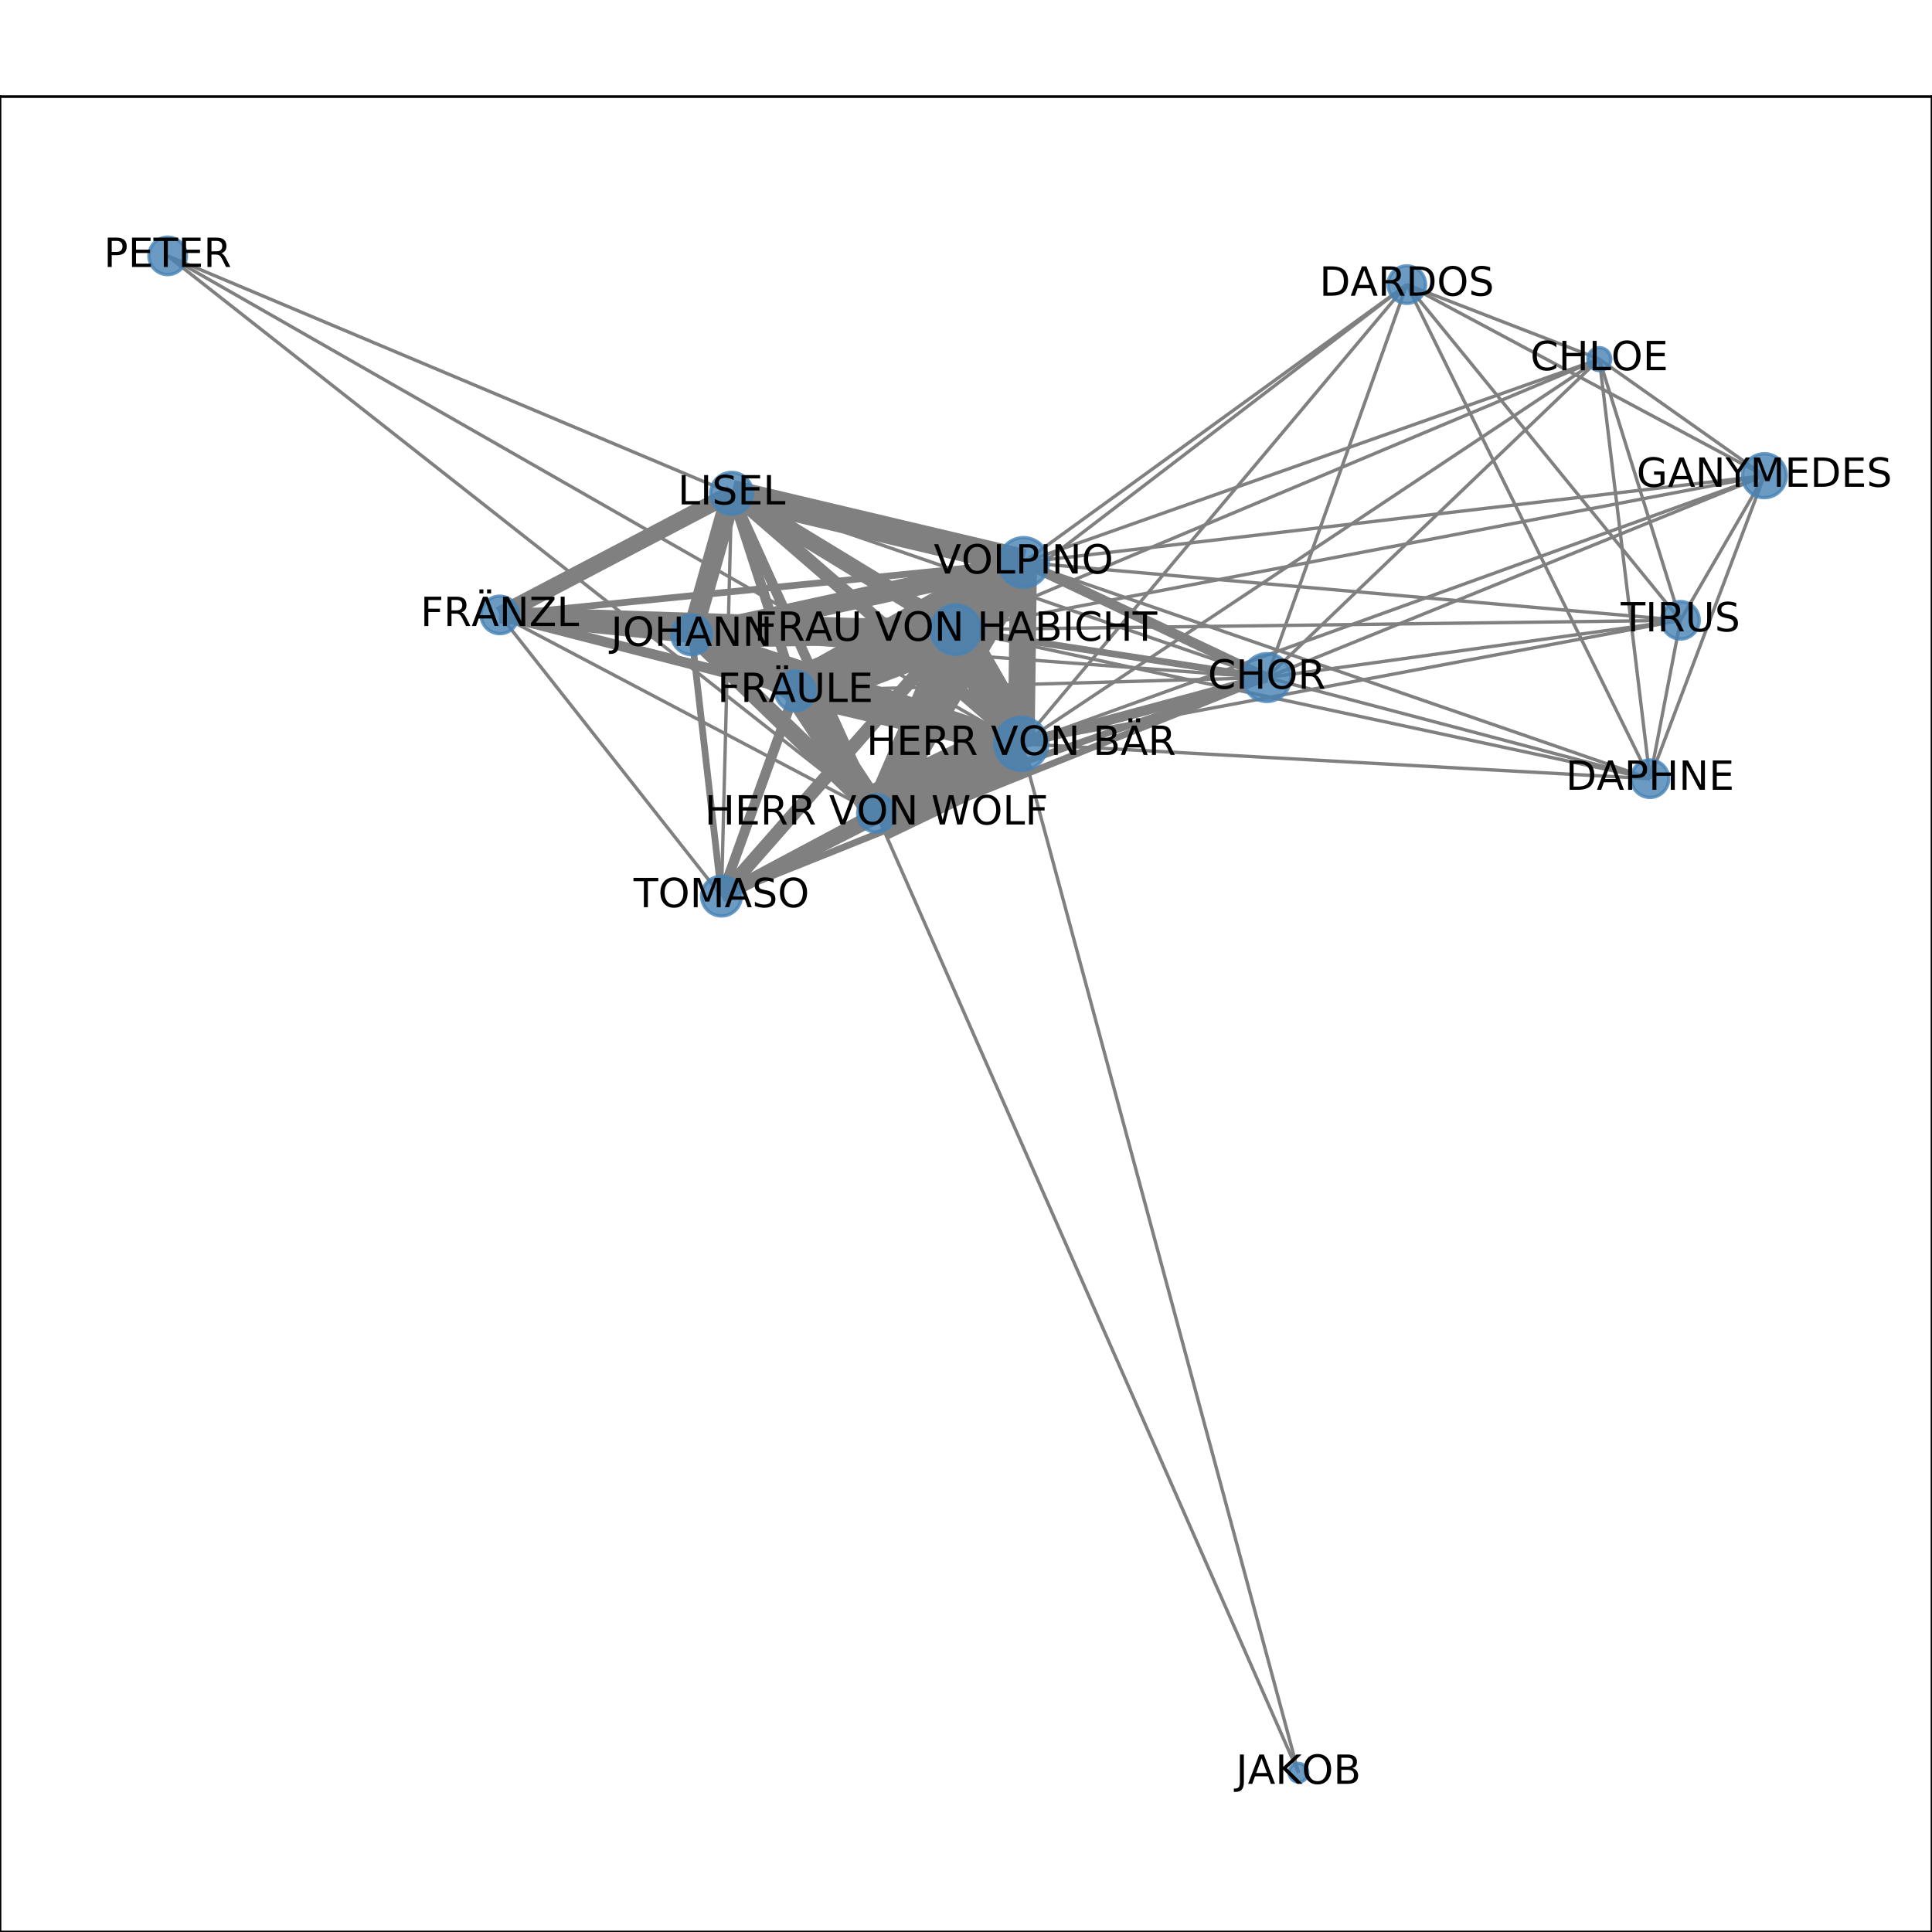 <?xml version="1.0" encoding="utf-8" standalone="no"?>
<!DOCTYPE svg PUBLIC "-//W3C//DTD SVG 1.1//EN"
  "http://www.w3.org/Graphics/SVG/1.1/DTD/svg11.dtd">
<!-- Created with matplotlib (http://matplotlib.org/) -->
<svg height="576pt" version="1.1" viewBox="0 0 576 576" width="576pt" xmlns="http://www.w3.org/2000/svg" xmlns:xlink="http://www.w3.org/1999/xlink">
 <defs>
  <style type="text/css">
*{stroke-linecap:butt;stroke-linejoin:round;}
  </style>
 </defs>
 <g id="figure_1">
  <g id="patch_1">
   <path d="M 0 576 
L 576 576 
L 576 0 
L 0 0 
z
" style="fill:#ffffff;"/>
  </g>
  <g id="axes_1">
   <g id="patch_2">
    <path d="M 0 576 
L 576 576 
L 576 28.8 
L 0 28.8 
z
" style="fill:#ffffff;"/>
   </g>
   <g id="LineCollection_1">
    <path clip-path="url(#pcca21dca26)" d="M 377.684 202.014 
L 491.922 232.157 
" style="fill:none;stroke:#808080;"/>
    <path clip-path="url(#pcca21dca26)" d="M 377.684 202.014 
L 419.419 84.853 
" style="fill:none;stroke:#808080;"/>
    <path clip-path="url(#pcca21dca26)" d="M 377.684 202.014 
L 206.211 189.253 
" style="fill:none;stroke:#808080;"/>
    <path clip-path="url(#pcca21dca26)" d="M 377.684 202.014 
L 215.095 267.159 
" style="fill:none;stroke:#808080;stroke-width:2;"/>
    <path clip-path="url(#pcca21dca26)" d="M 377.684 202.014 
L 218.12 147.077 
" style="fill:none;stroke:#808080;"/>
    <path clip-path="url(#pcca21dca26)" d="M 377.684 202.014 
L 284.91 187.725 
" style="fill:none;stroke:#808080;stroke-width:2;"/>
    <path clip-path="url(#pcca21dca26)" d="M 377.684 202.014 
L 305.158 167.678 
" style="fill:none;stroke:#808080;stroke-width:3;"/>
    <path clip-path="url(#pcca21dca26)" d="M 377.684 202.014 
L 304.455 221.763 
" style="fill:none;stroke:#808080;stroke-width:3;"/>
    <path clip-path="url(#pcca21dca26)" d="M 377.684 202.014 
L 526.017 141.821 
" style="fill:none;stroke:#808080;"/>
    <path clip-path="url(#pcca21dca26)" d="M 377.684 202.014 
L 237.112 205.972 
" style="fill:none;stroke:#808080;"/>
    <path clip-path="url(#pcca21dca26)" d="M 377.684 202.014 
L 476.812 107.064 
" style="fill:none;stroke:#808080;"/>
    <path clip-path="url(#pcca21dca26)" d="M 377.684 202.014 
L 501.015 184.928 
" style="fill:none;stroke:#808080;"/>
    <path clip-path="url(#pcca21dca26)" d="M 377.684 202.014 
L 261.294 242.501 
" style="fill:none;stroke:#808080;stroke-width:2;"/>
    <path clip-path="url(#pcca21dca26)" d="M 491.922 232.157 
L 304.455 221.763 
" style="fill:none;stroke:#808080;"/>
    <path clip-path="url(#pcca21dca26)" d="M 491.922 232.157 
L 526.017 141.821 
" style="fill:none;stroke:#808080;"/>
    <path clip-path="url(#pcca21dca26)" d="M 491.922 232.157 
L 419.419 84.853 
" style="fill:none;stroke:#808080;"/>
    <path clip-path="url(#pcca21dca26)" d="M 491.922 232.157 
L 476.812 107.064 
" style="fill:none;stroke:#808080;"/>
    <path clip-path="url(#pcca21dca26)" d="M 491.922 232.157 
L 501.015 184.928 
" style="fill:none;stroke:#808080;"/>
    <path clip-path="url(#pcca21dca26)" d="M 491.922 232.157 
L 284.91 187.725 
" style="fill:none;stroke:#808080;"/>
    <path clip-path="url(#pcca21dca26)" d="M 491.922 232.157 
L 305.158 167.678 
" style="fill:none;stroke:#808080;"/>
    <path clip-path="url(#pcca21dca26)" d="M 419.419 84.853 
L 304.455 221.763 
" style="fill:none;stroke:#808080;"/>
    <path clip-path="url(#pcca21dca26)" d="M 419.419 84.853 
L 476.812 107.064 
" style="fill:none;stroke:#808080;"/>
    <path clip-path="url(#pcca21dca26)" d="M 419.419 84.853 
L 501.015 184.928 
" style="fill:none;stroke:#808080;"/>
    <path clip-path="url(#pcca21dca26)" d="M 419.419 84.853 
L 284.91 187.725 
" style="fill:none;stroke:#808080;"/>
    <path clip-path="url(#pcca21dca26)" d="M 419.419 84.853 
L 526.017 141.821 
" style="fill:none;stroke:#808080;"/>
    <path clip-path="url(#pcca21dca26)" d="M 419.419 84.853 
L 305.158 167.678 
" style="fill:none;stroke:#808080;"/>
    <path clip-path="url(#pcca21dca26)" d="M 206.211 189.253 
L 304.455 221.763 
" style="fill:none;stroke:#808080;stroke-width:6;"/>
    <path clip-path="url(#pcca21dca26)" d="M 206.211 189.253 
L 261.294 242.501 
" style="fill:none;stroke:#808080;stroke-width:5;"/>
    <path clip-path="url(#pcca21dca26)" d="M 206.211 189.253 
L 237.112 205.972 
" style="fill:none;stroke:#808080;stroke-width:7;"/>
    <path clip-path="url(#pcca21dca26)" d="M 206.211 189.253 
L 215.095 267.159 
" style="fill:none;stroke:#808080;stroke-width:2;"/>
    <path clip-path="url(#pcca21dca26)" d="M 206.211 189.253 
L 218.12 147.077 
" style="fill:none;stroke:#808080;stroke-width:6;"/>
    <path clip-path="url(#pcca21dca26)" d="M 206.211 189.253 
L 284.91 187.725 
" style="fill:none;stroke:#808080;stroke-width:8;"/>
    <path clip-path="url(#pcca21dca26)" d="M 206.211 189.253 
L 149.009 183.332 
" style="fill:none;stroke:#808080;stroke-width:5;"/>
    <path clip-path="url(#pcca21dca26)" d="M 206.211 189.253 
L 305.158 167.678 
" style="fill:none;stroke:#808080;stroke-width:6;"/>
    <path clip-path="url(#pcca21dca26)" d="M 387.124 528.516 
L 304.455 221.763 
" style="fill:none;stroke:#808080;"/>
    <path clip-path="url(#pcca21dca26)" d="M 387.124 528.516 
L 261.294 242.501 
" style="fill:none;stroke:#808080;"/>
    <path clip-path="url(#pcca21dca26)" d="M 215.095 267.159 
L 304.455 221.763 
" style="fill:none;stroke:#808080;stroke-width:4;"/>
    <path clip-path="url(#pcca21dca26)" d="M 215.095 267.159 
L 261.294 242.501 
" style="fill:none;stroke:#808080;stroke-width:4;"/>
    <path clip-path="url(#pcca21dca26)" d="M 215.095 267.159 
L 237.112 205.972 
" style="fill:none;stroke:#808080;stroke-width:3;"/>
    <path clip-path="url(#pcca21dca26)" d="M 215.095 267.159 
L 218.12 147.077 
" style="fill:none;stroke:#808080;"/>
    <path clip-path="url(#pcca21dca26)" d="M 215.095 267.159 
L 284.91 187.725 
" style="fill:none;stroke:#808080;stroke-width:4;"/>
    <path clip-path="url(#pcca21dca26)" d="M 215.095 267.159 
L 149.009 183.332 
" style="fill:none;stroke:#808080;"/>
    <path clip-path="url(#pcca21dca26)" d="M 215.095 267.159 
L 305.158 167.678 
" style="fill:none;stroke:#808080;"/>
    <path clip-path="url(#pcca21dca26)" d="M 218.12 147.077 
L 304.455 221.763 
" style="fill:none;stroke:#808080;stroke-width:4;"/>
    <path clip-path="url(#pcca21dca26)" d="M 218.12 147.077 
L 261.294 242.501 
" style="fill:none;stroke:#808080;stroke-width:3;"/>
    <path clip-path="url(#pcca21dca26)" d="M 218.12 147.077 
L 237.112 205.972 
" style="fill:none;stroke:#808080;stroke-width:3;"/>
    <path clip-path="url(#pcca21dca26)" d="M 218.12 147.077 
L 49.983 76.284 
" style="fill:none;stroke:#808080;"/>
    <path clip-path="url(#pcca21dca26)" d="M 218.12 147.077 
L 149.009 183.332 
" style="fill:none;stroke:#808080;stroke-width:5;"/>
    <path clip-path="url(#pcca21dca26)" d="M 218.12 147.077 
L 284.91 187.725 
" style="fill:none;stroke:#808080;stroke-width:5;"/>
    <path clip-path="url(#pcca21dca26)" d="M 218.12 147.077 
L 305.158 167.678 
" style="fill:none;stroke:#808080;stroke-width:8;"/>
    <path clip-path="url(#pcca21dca26)" d="M 49.983 76.284 
L 304.455 221.763 
" style="fill:none;stroke:#808080;"/>
    <path clip-path="url(#pcca21dca26)" d="M 49.983 76.284 
L 261.294 242.501 
" style="fill:none;stroke:#808080;"/>
    <path clip-path="url(#pcca21dca26)" d="M 284.91 187.725 
L 305.158 167.678 
" style="fill:none;stroke:#808080;stroke-width:11;"/>
    <path clip-path="url(#pcca21dca26)" d="M 284.91 187.725 
L 304.455 221.763 
" style="fill:none;stroke:#808080;stroke-width:11;"/>
    <path clip-path="url(#pcca21dca26)" d="M 284.91 187.725 
L 526.017 141.821 
" style="fill:none;stroke:#808080;"/>
    <path clip-path="url(#pcca21dca26)" d="M 284.91 187.725 
L 237.112 205.972 
" style="fill:none;stroke:#808080;stroke-width:14;"/>
    <path clip-path="url(#pcca21dca26)" d="M 284.91 187.725 
L 476.812 107.064 
" style="fill:none;stroke:#808080;"/>
    <path clip-path="url(#pcca21dca26)" d="M 284.91 187.725 
L 501.015 184.928 
" style="fill:none;stroke:#808080;"/>
    <path clip-path="url(#pcca21dca26)" d="M 284.91 187.725 
L 149.009 183.332 
" style="fill:none;stroke:#808080;stroke-width:5;"/>
    <path clip-path="url(#pcca21dca26)" d="M 284.91 187.725 
L 261.294 242.501 
" style="fill:none;stroke:#808080;stroke-width:8;"/>
    <path clip-path="url(#pcca21dca26)" d="M 526.017 141.821 
L 304.455 221.763 
" style="fill:none;stroke:#808080;"/>
    <path clip-path="url(#pcca21dca26)" d="M 526.017 141.821 
L 476.812 107.064 
" style="fill:none;stroke:#808080;"/>
    <path clip-path="url(#pcca21dca26)" d="M 526.017 141.821 
L 501.015 184.928 
" style="fill:none;stroke:#808080;"/>
    <path clip-path="url(#pcca21dca26)" d="M 526.017 141.821 
L 305.158 167.678 
" style="fill:none;stroke:#808080;"/>
    <path clip-path="url(#pcca21dca26)" d="M 304.455 221.763 
L 476.812 107.064 
" style="fill:none;stroke:#808080;"/>
    <path clip-path="url(#pcca21dca26)" d="M 304.455 221.763 
L 261.294 242.501 
" style="fill:none;stroke:#808080;stroke-width:17;"/>
    <path clip-path="url(#pcca21dca26)" d="M 304.455 221.763 
L 305.158 167.678 
" style="fill:none;stroke:#808080;stroke-width:8;"/>
    <path clip-path="url(#pcca21dca26)" d="M 304.455 221.763 
L 237.112 205.972 
" style="fill:none;stroke:#808080;stroke-width:8;"/>
    <path clip-path="url(#pcca21dca26)" d="M 304.455 221.763 
L 501.015 184.928 
" style="fill:none;stroke:#808080;"/>
    <path clip-path="url(#pcca21dca26)" d="M 304.455 221.763 
L 149.009 183.332 
" style="fill:none;stroke:#808080;stroke-width:2;"/>
    <path clip-path="url(#pcca21dca26)" d="M 261.294 242.501 
L 305.158 167.678 
" style="fill:none;stroke:#808080;stroke-width:9;"/>
    <path clip-path="url(#pcca21dca26)" d="M 261.294 242.501 
L 237.112 205.972 
" style="fill:none;stroke:#808080;stroke-width:8;"/>
    <path clip-path="url(#pcca21dca26)" d="M 261.294 242.501 
L 149.009 183.332 
" style="fill:none;stroke:#808080;"/>
    <path clip-path="url(#pcca21dca26)" d="M 237.112 205.972 
L 149.009 183.332 
" style="fill:none;stroke:#808080;stroke-width:3;"/>
    <path clip-path="url(#pcca21dca26)" d="M 237.112 205.972 
L 305.158 167.678 
" style="fill:none;stroke:#808080;stroke-width:11;"/>
    <path clip-path="url(#pcca21dca26)" d="M 476.812 107.064 
L 501.015 184.928 
" style="fill:none;stroke:#808080;"/>
    <path clip-path="url(#pcca21dca26)" d="M 476.812 107.064 
L 305.158 167.678 
" style="fill:none;stroke:#808080;"/>
    <path clip-path="url(#pcca21dca26)" d="M 501.015 184.928 
L 305.158 167.678 
" style="fill:none;stroke:#808080;"/>
    <path clip-path="url(#pcca21dca26)" d="M 305.158 167.678 
L 149.009 183.332 
" style="fill:none;stroke:#808080;stroke-width:2;"/>
   </g>
   <g id="matplotlib.axis_1">
    <g id="xtick_1">
     <g id="line2d_1">
      <defs>
       <path d="M 0 0 
L 0 3.5 
" id="m53dbaec8a8" style="stroke:#000000;stroke-width:0.8;"/>
      </defs>
      <g>
       <use style="stroke:#000000;stroke-width:0.8;" x="49.983" xlink:href="#m53dbaec8a8" y="576"/>
      </g>
     </g>
     <g id="text_1">
      <!-- 0.0 -->
      <defs>
       <path d="M 31.781 66.406 
Q 24.172 66.406 20.328 58.906 
Q 16.5 51.422 16.5 36.375 
Q 16.5 21.391 20.328 13.891 
Q 24.172 6.391 31.781 6.391 
Q 39.453 6.391 43.281 13.891 
Q 47.125 21.391 47.125 36.375 
Q 47.125 51.422 43.281 58.906 
Q 39.453 66.406 31.781 66.406 
z
M 31.781 74.219 
Q 44.047 74.219 50.516 64.516 
Q 56.984 54.828 56.984 36.375 
Q 56.984 17.969 50.516 8.266 
Q 44.047 -1.422 31.781 -1.422 
Q 19.531 -1.422 13.062 8.266 
Q 6.594 17.969 6.594 36.375 
Q 6.594 54.828 13.062 64.516 
Q 19.531 74.219 31.781 74.219 
z
" id="DejaVuSans-30"/>
       <path d="M 10.688 12.406 
L 21 12.406 
L 21 0 
L 10.688 0 
z
" id="DejaVuSans-2e"/>
      </defs>
      <g transform="translate(42.032 590.598)scale(0.1 -0.1)">
       <use xlink:href="#DejaVuSans-30"/>
       <use x="63.623" xlink:href="#DejaVuSans-2e"/>
       <use x="95.41" xlink:href="#DejaVuSans-30"/>
      </g>
     </g>
    </g>
    <g id="xtick_2">
     <g id="line2d_2">
      <g>
       <use style="stroke:#000000;stroke-width:0.8;" x="173.786" xlink:href="#m53dbaec8a8" y="576"/>
      </g>
     </g>
     <g id="text_2">
      <!-- 0.2 -->
      <defs>
       <path d="M 19.188 8.297 
L 53.609 8.297 
L 53.609 0 
L 7.328 0 
L 7.328 8.297 
Q 12.938 14.109 22.625 23.891 
Q 32.328 33.688 34.812 36.531 
Q 39.547 41.844 41.422 45.531 
Q 43.312 49.219 43.312 52.781 
Q 43.312 58.594 39.234 62.25 
Q 35.156 65.922 28.609 65.922 
Q 23.969 65.922 18.812 64.312 
Q 13.672 62.703 7.812 59.422 
L 7.812 69.391 
Q 13.766 71.781 18.938 73 
Q 24.125 74.219 28.422 74.219 
Q 39.75 74.219 46.484 68.547 
Q 53.219 62.891 53.219 53.422 
Q 53.219 48.922 51.531 44.891 
Q 49.859 40.875 45.406 35.406 
Q 44.188 33.984 37.641 27.219 
Q 31.109 20.453 19.188 8.297 
z
" id="DejaVuSans-32"/>
      </defs>
      <g transform="translate(165.834 590.598)scale(0.1 -0.1)">
       <use xlink:href="#DejaVuSans-30"/>
       <use x="63.623" xlink:href="#DejaVuSans-2e"/>
       <use x="95.41" xlink:href="#DejaVuSans-32"/>
      </g>
     </g>
    </g>
    <g id="xtick_3">
     <g id="line2d_3">
      <g>
       <use style="stroke:#000000;stroke-width:0.8;" x="297.588" xlink:href="#m53dbaec8a8" y="576"/>
      </g>
     </g>
     <g id="text_3">
      <!-- 0.4 -->
      <defs>
       <path d="M 37.797 64.312 
L 12.891 25.391 
L 37.797 25.391 
z
M 35.203 72.906 
L 47.609 72.906 
L 47.609 25.391 
L 58.016 25.391 
L 58.016 17.188 
L 47.609 17.188 
L 47.609 0 
L 37.797 0 
L 37.797 17.188 
L 4.891 17.188 
L 4.891 26.703 
z
" id="DejaVuSans-34"/>
      </defs>
      <g transform="translate(289.636 590.598)scale(0.1 -0.1)">
       <use xlink:href="#DejaVuSans-30"/>
       <use x="63.623" xlink:href="#DejaVuSans-2e"/>
       <use x="95.41" xlink:href="#DejaVuSans-34"/>
      </g>
     </g>
    </g>
    <g id="xtick_4">
     <g id="line2d_4">
      <g>
       <use style="stroke:#000000;stroke-width:0.8;" x="421.39" xlink:href="#m53dbaec8a8" y="576"/>
      </g>
     </g>
     <g id="text_4">
      <!-- 0.6 -->
      <defs>
       <path d="M 33.016 40.375 
Q 26.375 40.375 22.484 35.828 
Q 18.609 31.297 18.609 23.391 
Q 18.609 15.531 22.484 10.953 
Q 26.375 6.391 33.016 6.391 
Q 39.656 6.391 43.531 10.953 
Q 47.406 15.531 47.406 23.391 
Q 47.406 31.297 43.531 35.828 
Q 39.656 40.375 33.016 40.375 
z
M 52.594 71.297 
L 52.594 62.312 
Q 48.875 64.062 45.094 64.984 
Q 41.312 65.922 37.594 65.922 
Q 27.828 65.922 22.672 59.328 
Q 17.531 52.734 16.797 39.406 
Q 19.672 43.656 24.016 45.922 
Q 28.375 48.188 33.594 48.188 
Q 44.578 48.188 50.953 41.516 
Q 57.328 34.859 57.328 23.391 
Q 57.328 12.156 50.688 5.359 
Q 44.047 -1.422 33.016 -1.422 
Q 20.359 -1.422 13.672 8.266 
Q 6.984 17.969 6.984 36.375 
Q 6.984 53.656 15.188 63.938 
Q 23.391 74.219 37.203 74.219 
Q 40.922 74.219 44.703 73.484 
Q 48.484 72.75 52.594 71.297 
z
" id="DejaVuSans-36"/>
      </defs>
      <g transform="translate(413.438 590.598)scale(0.1 -0.1)">
       <use xlink:href="#DejaVuSans-30"/>
       <use x="63.623" xlink:href="#DejaVuSans-2e"/>
       <use x="95.41" xlink:href="#DejaVuSans-36"/>
      </g>
     </g>
    </g>
    <g id="xtick_5">
     <g id="line2d_5">
      <g>
       <use style="stroke:#000000;stroke-width:0.8;" x="545.192" xlink:href="#m53dbaec8a8" y="576"/>
      </g>
     </g>
     <g id="text_5">
      <!-- 0.8 -->
      <defs>
       <path d="M 31.781 34.625 
Q 24.75 34.625 20.719 30.859 
Q 16.703 27.094 16.703 20.516 
Q 16.703 13.922 20.719 10.156 
Q 24.75 6.391 31.781 6.391 
Q 38.812 6.391 42.859 10.172 
Q 46.922 13.969 46.922 20.516 
Q 46.922 27.094 42.891 30.859 
Q 38.875 34.625 31.781 34.625 
z
M 21.922 38.812 
Q 15.578 40.375 12.031 44.719 
Q 8.5 49.078 8.5 55.328 
Q 8.5 64.062 14.719 69.141 
Q 20.953 74.219 31.781 74.219 
Q 42.672 74.219 48.875 69.141 
Q 55.078 64.062 55.078 55.328 
Q 55.078 49.078 51.531 44.719 
Q 48 40.375 41.703 38.812 
Q 48.828 37.156 52.797 32.312 
Q 56.781 27.484 56.781 20.516 
Q 56.781 9.906 50.312 4.234 
Q 43.844 -1.422 31.781 -1.422 
Q 19.734 -1.422 13.25 4.234 
Q 6.781 9.906 6.781 20.516 
Q 6.781 27.484 10.781 32.312 
Q 14.797 37.156 21.922 38.812 
z
M 18.312 54.391 
Q 18.312 48.734 21.844 45.562 
Q 25.391 42.391 31.781 42.391 
Q 38.141 42.391 41.719 45.562 
Q 45.312 48.734 45.312 54.391 
Q 45.312 60.062 41.719 63.234 
Q 38.141 66.406 31.781 66.406 
Q 25.391 66.406 21.844 63.234 
Q 18.312 60.062 18.312 54.391 
z
" id="DejaVuSans-38"/>
      </defs>
      <g transform="translate(537.24 590.598)scale(0.1 -0.1)">
       <use xlink:href="#DejaVuSans-30"/>
       <use x="63.623" xlink:href="#DejaVuSans-2e"/>
       <use x="95.41" xlink:href="#DejaVuSans-38"/>
      </g>
     </g>
    </g>
   </g>
   <g id="matplotlib.axis_2">
    <g id="ytick_1">
     <g id="line2d_6">
      <defs>
       <path d="M 0 0 
L -3.5 0 
" id="mba10bb8ef4" style="stroke:#000000;stroke-width:0.8;"/>
      </defs>
      <g>
       <use style="stroke:#000000;stroke-width:0.8;" x="0" xlink:href="#mba10bb8ef4" y="528.516"/>
      </g>
     </g>
     <g id="text_6">
      <!-- 0.0 -->
      <g transform="translate(-22.903 532.315)scale(0.1 -0.1)">
       <use xlink:href="#DejaVuSans-30"/>
       <use x="63.623" xlink:href="#DejaVuSans-2e"/>
       <use x="95.41" xlink:href="#DejaVuSans-30"/>
      </g>
     </g>
    </g>
    <g id="ytick_2">
     <g id="line2d_7">
      <g>
       <use style="stroke:#000000;stroke-width:0.8;" x="0" xlink:href="#mba10bb8ef4" y="438.069"/>
      </g>
     </g>
     <g id="text_7">
      <!-- 0.2 -->
      <g transform="translate(-22.903 441.869)scale(0.1 -0.1)">
       <use xlink:href="#DejaVuSans-30"/>
       <use x="63.623" xlink:href="#DejaVuSans-2e"/>
       <use x="95.41" xlink:href="#DejaVuSans-32"/>
      </g>
     </g>
    </g>
    <g id="ytick_3">
     <g id="line2d_8">
      <g>
       <use style="stroke:#000000;stroke-width:0.8;" x="0" xlink:href="#mba10bb8ef4" y="347.623"/>
      </g>
     </g>
     <g id="text_8">
      <!-- 0.4 -->
      <g transform="translate(-22.903 351.422)scale(0.1 -0.1)">
       <use xlink:href="#DejaVuSans-30"/>
       <use x="63.623" xlink:href="#DejaVuSans-2e"/>
       <use x="95.41" xlink:href="#DejaVuSans-34"/>
      </g>
     </g>
    </g>
    <g id="ytick_4">
     <g id="line2d_9">
      <g>
       <use style="stroke:#000000;stroke-width:0.8;" x="0" xlink:href="#mba10bb8ef4" y="257.177"/>
      </g>
     </g>
     <g id="text_9">
      <!-- 0.6 -->
      <g transform="translate(-22.903 260.976)scale(0.1 -0.1)">
       <use xlink:href="#DejaVuSans-30"/>
       <use x="63.623" xlink:href="#DejaVuSans-2e"/>
       <use x="95.41" xlink:href="#DejaVuSans-36"/>
      </g>
     </g>
    </g>
    <g id="ytick_5">
     <g id="line2d_10">
      <g>
       <use style="stroke:#000000;stroke-width:0.8;" x="0" xlink:href="#mba10bb8ef4" y="166.731"/>
      </g>
     </g>
     <g id="text_10">
      <!-- 0.8 -->
      <g transform="translate(-22.903 170.53)scale(0.1 -0.1)">
       <use xlink:href="#DejaVuSans-30"/>
       <use x="63.623" xlink:href="#DejaVuSans-2e"/>
       <use x="95.41" xlink:href="#DejaVuSans-38"/>
      </g>
     </g>
    </g>
    <g id="ytick_6">
     <g id="line2d_11">
      <g>
       <use style="stroke:#000000;stroke-width:0.8;" x="0" xlink:href="#mba10bb8ef4" y="76.284"/>
      </g>
     </g>
     <g id="text_11">
      <!-- 1.0 -->
      <defs>
       <path d="M 12.406 8.297 
L 28.516 8.297 
L 28.516 63.922 
L 10.984 60.406 
L 10.984 69.391 
L 28.422 72.906 
L 38.281 72.906 
L 38.281 8.297 
L 54.391 8.297 
L 54.391 0 
L 12.406 0 
z
" id="DejaVuSans-31"/>
      </defs>
      <g transform="translate(-22.903 80.084)scale(0.1 -0.1)">
       <use xlink:href="#DejaVuSans-31"/>
       <use x="63.623" xlink:href="#DejaVuSans-2e"/>
       <use x="95.41" xlink:href="#DejaVuSans-30"/>
      </g>
     </g>
    </g>
   </g>
   <g id="PathCollection_1">
    <path clip-path="url(#pcca21dca26)" d="M 377.684 209.14 
C 379.574 209.14 381.386 208.389 382.723 207.053 
C 384.059 205.717 384.81 203.904 384.81 202.014 
C 384.81 200.124 384.059 198.311 382.723 196.975 
C 381.386 195.639 379.574 194.888 377.684 194.888 
C 375.794 194.888 373.981 195.639 372.645 196.975 
C 371.309 198.311 370.558 200.124 370.558 202.014 
C 370.558 203.904 371.309 205.717 372.645 207.053 
C 373.981 208.389 375.794 209.14 377.684 209.14 
z
" style="fill:#4682b4;fill-opacity:0.8;stroke:#4682b4;stroke-opacity:0.8;"/>
    <path clip-path="url(#pcca21dca26)" d="M 491.922 237.747 
C 493.404 237.747 494.826 237.158 495.875 236.11 
C 496.923 235.062 497.512 233.64 497.512 232.157 
C 497.512 230.674 496.923 229.252 495.875 228.204 
C 494.826 227.156 493.404 226.567 491.922 226.567 
C 490.439 226.567 489.017 227.156 487.969 228.204 
C 486.921 229.252 486.332 230.674 486.332 232.157 
C 486.332 233.64 486.921 235.062 487.969 236.11 
C 489.017 237.158 490.439 237.747 491.922 237.747 
z
" style="fill:#4682b4;fill-opacity:0.8;stroke:#4682b4;stroke-opacity:0.8;"/>
    <path clip-path="url(#pcca21dca26)" d="M 419.419 90.443 
C 420.901 90.443 422.323 89.854 423.372 88.806 
C 424.42 87.758 425.009 86.336 425.009 84.853 
C 425.009 83.371 424.42 81.949 423.372 80.9 
C 422.323 79.852 420.901 79.263 419.419 79.263 
C 417.936 79.263 416.514 79.852 415.466 80.9 
C 414.418 81.949 413.829 83.371 413.829 84.853 
C 413.829 86.336 414.418 87.758 415.466 88.806 
C 416.514 89.854 417.936 90.443 419.419 90.443 
z
" style="fill:#4682b4;fill-opacity:0.8;stroke:#4682b4;stroke-opacity:0.8;"/>
    <path clip-path="url(#pcca21dca26)" d="M 206.211 195.182 
C 207.784 195.182 209.292 194.558 210.404 193.446 
C 211.516 192.334 212.141 190.826 212.141 189.253 
C 212.141 187.681 211.516 186.172 210.404 185.061 
C 209.292 183.949 207.784 183.324 206.211 183.324 
C 204.639 183.324 203.131 183.949 202.019 185.061 
C 200.907 186.172 200.282 187.681 200.282 189.253 
C 200.282 190.826 200.907 192.334 202.019 193.446 
C 203.131 194.558 204.639 195.182 206.211 195.182 
z
" style="fill:#4682b4;fill-opacity:0.8;stroke:#4682b4;stroke-opacity:0.8;"/>
    <path clip-path="url(#pcca21dca26)" d="M 387.124 531.311 
C 387.865 531.311 388.576 531.016 389.1 530.492 
C 389.624 529.968 389.919 529.257 389.919 528.516 
C 389.919 527.774 389.624 527.063 389.1 526.539 
C 388.576 526.015 387.865 525.721 387.124 525.721 
C 386.382 525.721 385.671 526.015 385.147 526.539 
C 384.623 527.063 384.329 527.774 384.329 528.516 
C 384.329 529.257 384.623 529.968 385.147 530.492 
C 385.671 531.016 386.382 531.311 387.124 531.311 
z
" style="fill:#4682b4;fill-opacity:0.8;stroke:#4682b4;stroke-opacity:0.8;"/>
    <path clip-path="url(#pcca21dca26)" d="M 215.095 273.089 
C 216.668 273.089 218.176 272.464 219.288 271.352 
C 220.4 270.24 221.025 268.732 221.025 267.159 
C 221.025 265.587 220.4 264.079 219.288 262.967 
C 218.176 261.855 216.668 261.23 215.095 261.23 
C 213.523 261.23 212.015 261.855 210.903 262.967 
C 209.791 264.079 209.166 265.587 209.166 267.159 
C 209.166 268.732 209.791 270.24 210.903 271.352 
C 212.015 272.464 213.523 273.089 215.095 273.089 
z
" style="fill:#4682b4;fill-opacity:0.8;stroke:#4682b4;stroke-opacity:0.8;"/>
    <path clip-path="url(#pcca21dca26)" d="M 218.12 153.327 
C 219.778 153.327 221.368 152.668 222.54 151.496 
C 223.712 150.324 224.37 148.734 224.37 147.077 
C 224.37 145.419 223.712 143.829 222.54 142.657 
C 221.368 141.485 219.778 140.827 218.12 140.827 
C 216.463 140.827 214.873 141.485 213.701 142.657 
C 212.529 143.829 211.87 145.419 211.87 147.077 
C 211.87 148.734 212.529 150.324 213.701 151.496 
C 214.873 152.668 216.463 153.327 218.12 153.327 
z
" style="fill:#4682b4;fill-opacity:0.8;stroke:#4682b4;stroke-opacity:0.8;"/>
    <path clip-path="url(#pcca21dca26)" d="M 49.983 81.874 
C 51.466 81.874 52.888 81.285 53.936 80.237 
C 54.985 79.189 55.574 77.767 55.574 76.284 
C 55.574 74.802 54.985 73.38 53.936 72.331 
C 52.888 71.283 51.466 70.694 49.983 70.694 
C 48.501 70.694 47.079 71.283 46.031 72.331 
C 44.982 73.38 44.393 74.802 44.393 76.284 
C 44.393 77.767 44.982 79.189 46.031 80.237 
C 47.079 81.285 48.501 81.874 49.983 81.874 
z
" style="fill:#4682b4;fill-opacity:0.8;stroke:#4682b4;stroke-opacity:0.8;"/>
    <path clip-path="url(#pcca21dca26)" d="M 284.91 195.12 
C 286.871 195.12 288.752 194.341 290.139 192.954 
C 291.526 191.567 292.305 189.686 292.305 187.725 
C 292.305 185.764 291.526 183.882 290.139 182.496 
C 288.752 181.109 286.871 180.33 284.91 180.33 
C 282.949 180.33 281.067 181.109 279.681 182.496 
C 278.294 183.882 277.515 185.764 277.515 187.725 
C 277.515 189.686 278.294 191.567 279.681 192.954 
C 281.067 194.341 282.949 195.12 284.91 195.12 
z
" style="fill:#4682b4;fill-opacity:0.8;stroke:#4682b4;stroke-opacity:0.8;"/>
    <path clip-path="url(#pcca21dca26)" d="M 526.017 148.376 
C 527.755 148.376 529.422 147.685 530.652 146.456 
C 531.881 145.227 532.572 143.559 532.572 141.821 
C 532.572 140.083 531.881 138.415 530.652 137.186 
C 529.422 135.957 527.755 135.266 526.017 135.266 
C 524.278 135.266 522.611 135.957 521.381 137.186 
C 520.152 138.415 519.461 140.083 519.461 141.821 
C 519.461 143.559 520.152 145.227 521.381 146.456 
C 522.611 147.685 524.278 148.376 526.017 148.376 
z
" style="fill:#4682b4;fill-opacity:0.8;stroke:#4682b4;stroke-opacity:0.8;"/>
    <path clip-path="url(#pcca21dca26)" d="M 304.455 229.669 
C 306.551 229.669 308.562 228.836 310.045 227.354 
C 311.527 225.871 312.36 223.86 312.36 221.763 
C 312.36 219.667 311.527 217.656 310.045 216.173 
C 308.562 214.691 306.551 213.858 304.455 213.858 
C 302.358 213.858 300.347 214.691 298.865 216.173 
C 297.382 217.656 296.549 219.667 296.549 221.763 
C 296.549 223.86 297.382 225.871 298.865 227.354 
C 300.347 228.836 302.358 229.669 304.455 229.669 
z
" style="fill:#4682b4;fill-opacity:0.8;stroke:#4682b4;stroke-opacity:0.8;"/>
    <path clip-path="url(#pcca21dca26)" d="M 261.294 248.091 
C 262.777 248.091 264.199 247.502 265.247 246.454 
C 266.296 245.405 266.885 243.983 266.885 242.501 
C 266.885 241.018 266.296 239.596 265.247 238.548 
C 264.199 237.5 262.777 236.911 261.294 236.911 
C 259.812 236.911 258.39 237.5 257.342 238.548 
C 256.293 239.596 255.704 241.018 255.704 242.501 
C 255.704 243.983 256.293 245.405 257.342 246.454 
C 258.39 247.502 259.812 248.091 261.294 248.091 
z
" style="fill:#4682b4;fill-opacity:0.8;stroke:#4682b4;stroke-opacity:0.8;"/>
    <path clip-path="url(#pcca21dca26)" d="M 237.112 211.902 
C 238.684 211.902 240.192 211.277 241.304 210.165 
C 242.416 209.053 243.041 207.545 243.041 205.972 
C 243.041 204.4 242.416 202.892 241.304 201.78 
C 240.192 200.668 238.684 200.043 237.112 200.043 
C 235.539 200.043 234.031 200.668 232.919 201.78 
C 231.807 202.892 231.182 204.4 231.182 205.972 
C 231.182 207.545 231.807 209.053 232.919 210.165 
C 234.031 211.277 235.539 211.902 237.112 211.902 
z
" style="fill:#4682b4;fill-opacity:0.8;stroke:#4682b4;stroke-opacity:0.8;"/>
    <path clip-path="url(#pcca21dca26)" d="M 476.812 110.487 
C 477.72 110.487 478.591 110.126 479.233 109.484 
C 479.875 108.842 480.236 107.971 480.236 107.064 
C 480.236 106.156 479.875 105.285 479.233 104.643 
C 478.591 104.001 477.72 103.64 476.812 103.64 
C 475.905 103.64 475.034 104.001 474.392 104.643 
C 473.75 105.285 473.389 106.156 473.389 107.064 
C 473.389 107.971 473.75 108.842 474.392 109.484 
C 475.034 110.126 475.905 110.487 476.812 110.487 
z
" style="fill:#4682b4;fill-opacity:0.8;stroke:#4682b4;stroke-opacity:0.8;"/>
    <path clip-path="url(#pcca21dca26)" d="M 501.015 190.519 
C 502.497 190.519 503.919 189.93 504.967 188.881 
C 506.016 187.833 506.605 186.411 506.605 184.928 
C 506.605 183.446 506.016 182.024 504.967 180.976 
C 503.919 179.927 502.497 179.338 501.015 179.338 
C 499.532 179.338 498.11 179.927 497.062 180.976 
C 496.013 182.024 495.424 183.446 495.424 184.928 
C 495.424 186.411 496.013 187.833 497.062 188.881 
C 498.11 189.93 499.532 190.519 501.015 190.519 
z
" style="fill:#4682b4;fill-opacity:0.8;stroke:#4682b4;stroke-opacity:0.8;"/>
    <path clip-path="url(#pcca21dca26)" d="M 305.158 175.073 
C 307.119 175.073 309 174.294 310.387 172.907 
C 311.774 171.52 312.553 169.639 312.553 167.678 
C 312.553 165.717 311.774 163.836 310.387 162.449 
C 309 161.062 307.119 160.283 305.158 160.283 
C 303.197 160.283 301.316 161.062 299.929 162.449 
C 298.542 163.836 297.763 165.717 297.763 167.678 
C 297.763 169.639 298.542 171.52 299.929 172.907 
C 301.316 174.294 303.197 175.073 305.158 175.073 
z
" style="fill:#4682b4;fill-opacity:0.8;stroke:#4682b4;stroke-opacity:0.8;"/>
    <path clip-path="url(#pcca21dca26)" d="M 149.009 188.922 
C 150.491 188.922 151.913 188.333 152.962 187.285 
C 154.01 186.237 154.599 184.815 154.599 183.332 
C 154.599 181.85 154.01 180.428 152.962 179.379 
C 151.913 178.331 150.491 177.742 149.009 177.742 
C 147.526 177.742 146.104 178.331 145.056 179.379 
C 144.008 180.428 143.419 181.85 143.419 183.332 
C 143.419 184.815 144.008 186.237 145.056 187.285 
C 146.104 188.333 147.526 188.922 149.009 188.922 
z
" style="fill:#4682b4;fill-opacity:0.8;stroke:#4682b4;stroke-opacity:0.8;"/>
   </g>
   <g id="patch_3">
    <path d="M 0 576 
L 0 28.8 
" style="fill:none;stroke:#000000;stroke-linecap:square;stroke-linejoin:miter;stroke-width:0.8;"/>
   </g>
   <g id="patch_4">
    <path d="M 576 576 
L 576 28.8 
" style="fill:none;stroke:#000000;stroke-linecap:square;stroke-linejoin:miter;stroke-width:0.8;"/>
   </g>
   <g id="patch_5">
    <path d="M 0 576 
L 576 576 
" style="fill:none;stroke:#000000;stroke-linecap:square;stroke-linejoin:miter;stroke-width:0.8;"/>
   </g>
   <g id="patch_6">
    <path d="M 0 28.8 
L 576 28.8 
" style="fill:none;stroke:#000000;stroke-linecap:square;stroke-linejoin:miter;stroke-width:0.8;"/>
   </g>
   <g id="text_12">
    <g clip-path="url(#pcca21dca26)">
     <!-- CHOR -->
     <defs>
      <path d="M 64.406 67.281 
L 64.406 56.891 
Q 59.422 61.531 53.781 63.812 
Q 48.141 66.109 41.797 66.109 
Q 29.297 66.109 22.656 58.469 
Q 16.016 50.828 16.016 36.375 
Q 16.016 21.969 22.656 14.328 
Q 29.297 6.688 41.797 6.688 
Q 48.141 6.688 53.781 8.984 
Q 59.422 11.281 64.406 15.922 
L 64.406 5.609 
Q 59.234 2.094 53.438 0.328 
Q 47.656 -1.422 41.219 -1.422 
Q 24.656 -1.422 15.125 8.703 
Q 5.609 18.844 5.609 36.375 
Q 5.609 53.953 15.125 64.078 
Q 24.656 74.219 41.219 74.219 
Q 47.75 74.219 53.531 72.484 
Q 59.328 70.75 64.406 67.281 
z
" id="DejaVuSans-43"/>
      <path d="M 9.812 72.906 
L 19.672 72.906 
L 19.672 43.016 
L 55.516 43.016 
L 55.516 72.906 
L 65.375 72.906 
L 65.375 0 
L 55.516 0 
L 55.516 34.719 
L 19.672 34.719 
L 19.672 0 
L 9.812 0 
z
" id="DejaVuSans-48"/>
      <path d="M 39.406 66.219 
Q 28.656 66.219 22.328 58.203 
Q 16.016 50.203 16.016 36.375 
Q 16.016 22.609 22.328 14.594 
Q 28.656 6.594 39.406 6.594 
Q 50.141 6.594 56.422 14.594 
Q 62.703 22.609 62.703 36.375 
Q 62.703 50.203 56.422 58.203 
Q 50.141 66.219 39.406 66.219 
z
M 39.406 74.219 
Q 54.734 74.219 63.906 63.938 
Q 73.094 53.656 73.094 36.375 
Q 73.094 19.141 63.906 8.859 
Q 54.734 -1.422 39.406 -1.422 
Q 24.031 -1.422 14.812 8.828 
Q 5.609 19.094 5.609 36.375 
Q 5.609 53.656 14.812 63.938 
Q 24.031 74.219 39.406 74.219 
z
" id="DejaVuSans-4f"/>
      <path d="M 44.391 34.188 
Q 47.562 33.109 50.562 29.594 
Q 53.562 26.078 56.594 19.922 
L 66.609 0 
L 56 0 
L 46.688 18.703 
Q 43.062 26.031 39.672 28.422 
Q 36.281 30.812 30.422 30.812 
L 19.672 30.812 
L 19.672 0 
L 9.812 0 
L 9.812 72.906 
L 32.078 72.906 
Q 44.578 72.906 50.734 67.672 
Q 56.891 62.453 56.891 51.906 
Q 56.891 45.016 53.688 40.469 
Q 50.484 35.938 44.391 34.188 
z
M 19.672 64.797 
L 19.672 38.922 
L 32.078 38.922 
Q 39.203 38.922 42.844 42.219 
Q 46.484 45.516 46.484 51.906 
Q 46.484 58.297 42.844 61.547 
Q 39.203 64.797 32.078 64.797 
z
" id="DejaVuSans-52"/>
     </defs>
     <g transform="translate(360.09 205.325)scale(0.12 -0.12)">
      <use xlink:href="#DejaVuSans-43"/>
      <use x="69.824" xlink:href="#DejaVuSans-48"/>
      <use x="145.02" xlink:href="#DejaVuSans-4f"/>
      <use x="223.73" xlink:href="#DejaVuSans-52"/>
     </g>
    </g>
   </g>
   <g id="text_13">
    <g clip-path="url(#pcca21dca26)">
     <!-- DAPHNE -->
     <defs>
      <path d="M 19.672 64.797 
L 19.672 8.109 
L 31.594 8.109 
Q 46.688 8.109 53.688 14.938 
Q 60.688 21.781 60.688 36.531 
Q 60.688 51.172 53.688 57.984 
Q 46.688 64.797 31.594 64.797 
z
M 9.812 72.906 
L 30.078 72.906 
Q 51.266 72.906 61.172 64.094 
Q 71.094 55.281 71.094 36.531 
Q 71.094 17.672 61.125 8.828 
Q 51.172 0 30.078 0 
L 9.812 0 
z
" id="DejaVuSans-44"/>
      <path d="M 34.188 63.188 
L 20.797 26.906 
L 47.609 26.906 
z
M 28.609 72.906 
L 39.797 72.906 
L 67.578 0 
L 57.328 0 
L 50.688 18.703 
L 17.828 18.703 
L 11.188 0 
L 0.781 0 
z
" id="DejaVuSans-41"/>
      <path d="M 19.672 64.797 
L 19.672 37.406 
L 32.078 37.406 
Q 38.969 37.406 42.719 40.969 
Q 46.484 44.531 46.484 51.125 
Q 46.484 57.672 42.719 61.234 
Q 38.969 64.797 32.078 64.797 
z
M 9.812 72.906 
L 32.078 72.906 
Q 44.344 72.906 50.609 67.359 
Q 56.891 61.812 56.891 51.125 
Q 56.891 40.328 50.609 34.812 
Q 44.344 29.297 32.078 29.297 
L 19.672 29.297 
L 19.672 0 
L 9.812 0 
z
" id="DejaVuSans-50"/>
      <path d="M 9.812 72.906 
L 23.094 72.906 
L 55.422 11.922 
L 55.422 72.906 
L 64.984 72.906 
L 64.984 0 
L 51.703 0 
L 19.391 60.984 
L 19.391 0 
L 9.812 0 
z
" id="DejaVuSans-4e"/>
      <path d="M 9.812 72.906 
L 55.906 72.906 
L 55.906 64.594 
L 19.672 64.594 
L 19.672 43.016 
L 54.391 43.016 
L 54.391 34.719 
L 19.672 34.719 
L 19.672 8.297 
L 56.781 8.297 
L 56.781 0 
L 9.812 0 
z
" id="DejaVuSans-45"/>
     </defs>
     <g transform="translate(466.788 235.468)scale(0.12 -0.12)">
      <use xlink:href="#DejaVuSans-44"/>
      <use x="76.986" xlink:href="#DejaVuSans-41"/>
      <use x="145.395" xlink:href="#DejaVuSans-50"/>
      <use x="205.697" xlink:href="#DejaVuSans-48"/>
      <use x="280.893" xlink:href="#DejaVuSans-4e"/>
      <use x="355.697" xlink:href="#DejaVuSans-45"/>
     </g>
    </g>
   </g>
   <g id="text_14">
    <g clip-path="url(#pcca21dca26)">
     <!-- DARDOS -->
     <defs>
      <path d="M 53.516 70.516 
L 53.516 60.891 
Q 47.906 63.578 42.922 64.891 
Q 37.938 66.219 33.297 66.219 
Q 25.25 66.219 20.875 63.094 
Q 16.5 59.969 16.5 54.203 
Q 16.5 49.359 19.406 46.891 
Q 22.312 44.438 30.422 42.922 
L 36.375 41.703 
Q 47.406 39.594 52.656 34.297 
Q 57.906 29 57.906 20.125 
Q 57.906 9.516 50.797 4.047 
Q 43.703 -1.422 29.984 -1.422 
Q 24.812 -1.422 18.969 -0.25 
Q 13.141 0.922 6.891 3.219 
L 6.891 13.375 
Q 12.891 10.016 18.656 8.297 
Q 24.422 6.594 29.984 6.594 
Q 38.422 6.594 43.016 9.906 
Q 47.609 13.234 47.609 19.391 
Q 47.609 24.75 44.312 27.781 
Q 41.016 30.812 33.5 32.328 
L 27.484 33.5 
Q 16.453 35.688 11.516 40.375 
Q 6.594 45.062 6.594 53.422 
Q 6.594 63.094 13.406 68.656 
Q 20.219 74.219 32.172 74.219 
Q 37.312 74.219 42.625 73.281 
Q 47.953 72.359 53.516 70.516 
z
" id="DejaVuSans-53"/>
     </defs>
     <g transform="translate(393.374 88.164)scale(0.12 -0.12)">
      <use xlink:href="#DejaVuSans-44"/>
      <use x="76.986" xlink:href="#DejaVuSans-41"/>
      <use x="145.395" xlink:href="#DejaVuSans-52"/>
      <use x="214.877" xlink:href="#DejaVuSans-44"/>
      <use x="291.879" xlink:href="#DejaVuSans-4f"/>
      <use x="370.59" xlink:href="#DejaVuSans-53"/>
     </g>
    </g>
   </g>
   <g id="text_15">
    <g clip-path="url(#pcca21dca26)">
     <!-- JOHANN -->
     <defs>
      <path d="M 9.812 72.906 
L 19.672 72.906 
L 19.672 5.078 
Q 19.672 -8.109 14.672 -14.062 
Q 9.672 -20.016 -1.422 -20.016 
L -5.172 -20.016 
L -5.172 -11.719 
L -2.094 -11.719 
Q 4.438 -11.719 7.125 -8.047 
Q 9.812 -4.391 9.812 5.078 
z
" id="DejaVuSans-4a"/>
     </defs>
     <g transform="translate(182.124 192.564)scale(0.12 -0.12)">
      <use xlink:href="#DejaVuSans-4a"/>
      <use x="29.492" xlink:href="#DejaVuSans-4f"/>
      <use x="108.203" xlink:href="#DejaVuSans-48"/>
      <use x="183.398" xlink:href="#DejaVuSans-41"/>
      <use x="251.807" xlink:href="#DejaVuSans-4e"/>
      <use x="326.611" xlink:href="#DejaVuSans-4e"/>
     </g>
    </g>
   </g>
   <g id="text_16">
    <g clip-path="url(#pcca21dca26)">
     <!-- JAKOB -->
     <defs>
      <path d="M 9.812 72.906 
L 19.672 72.906 
L 19.672 42.094 
L 52.391 72.906 
L 65.094 72.906 
L 28.906 38.922 
L 67.672 0 
L 54.688 0 
L 19.672 35.109 
L 19.672 0 
L 9.812 0 
z
" id="DejaVuSans-4b"/>
      <path d="M 19.672 34.812 
L 19.672 8.109 
L 35.5 8.109 
Q 43.453 8.109 47.281 11.406 
Q 51.125 14.703 51.125 21.484 
Q 51.125 28.328 47.281 31.562 
Q 43.453 34.812 35.5 34.812 
z
M 19.672 64.797 
L 19.672 42.828 
L 34.281 42.828 
Q 41.5 42.828 45.031 45.531 
Q 48.578 48.25 48.578 53.812 
Q 48.578 59.328 45.031 62.062 
Q 41.5 64.797 34.281 64.797 
z
M 9.812 72.906 
L 35.016 72.906 
Q 46.297 72.906 52.391 68.219 
Q 58.5 63.531 58.5 54.891 
Q 58.5 48.188 55.375 44.234 
Q 52.25 40.281 46.188 39.312 
Q 53.469 37.75 57.5 32.781 
Q 61.531 27.828 61.531 20.406 
Q 61.531 10.641 54.891 5.312 
Q 48.25 0 35.984 0 
L 9.812 0 
z
" id="DejaVuSans-42"/>
     </defs>
     <g transform="translate(368.48 531.827)scale(0.12 -0.12)">
      <use xlink:href="#DejaVuSans-4a"/>
      <use x="29.477" xlink:href="#DejaVuSans-41"/>
      <use x="97.885" xlink:href="#DejaVuSans-4b"/>
      <use x="163.383" xlink:href="#DejaVuSans-4f"/>
      <use x="242.094" xlink:href="#DejaVuSans-42"/>
     </g>
    </g>
   </g>
   <g id="text_17">
    <g clip-path="url(#pcca21dca26)">
     <!-- TOMASO -->
     <defs>
      <path d="M -0.297 72.906 
L 61.375 72.906 
L 61.375 64.594 
L 35.5 64.594 
L 35.5 0 
L 25.594 0 
L 25.594 64.594 
L -0.297 64.594 
z
" id="DejaVuSans-54"/>
      <path d="M 9.812 72.906 
L 24.516 72.906 
L 43.109 23.297 
L 61.812 72.906 
L 76.516 72.906 
L 76.516 0 
L 66.891 0 
L 66.891 64.016 
L 48.094 14.016 
L 38.188 14.016 
L 19.391 64.016 
L 19.391 0 
L 9.812 0 
z
" id="DejaVuSans-4d"/>
     </defs>
     <g transform="translate(188.894 270.471)scale(0.12 -0.12)">
      <use xlink:href="#DejaVuSans-54"/>
      <use x="61.084" xlink:href="#DejaVuSans-4f"/>
      <use x="139.795" xlink:href="#DejaVuSans-4d"/>
      <use x="226.074" xlink:href="#DejaVuSans-41"/>
      <use x="294.482" xlink:href="#DejaVuSans-53"/>
      <use x="357.959" xlink:href="#DejaVuSans-4f"/>
     </g>
    </g>
   </g>
   <g id="text_18">
    <g clip-path="url(#pcca21dca26)">
     <!-- LISEL -->
     <defs>
      <path d="M 9.812 72.906 
L 19.672 72.906 
L 19.672 8.297 
L 55.172 8.297 
L 55.172 0 
L 9.812 0 
z
" id="DejaVuSans-4c"/>
      <path d="M 9.812 72.906 
L 19.672 72.906 
L 19.672 0 
L 9.812 0 
z
" id="DejaVuSans-49"/>
     </defs>
     <g transform="translate(202.064 150.388)scale(0.12 -0.12)">
      <use xlink:href="#DejaVuSans-4c"/>
      <use x="55.713" xlink:href="#DejaVuSans-49"/>
      <use x="85.205" xlink:href="#DejaVuSans-53"/>
      <use x="148.682" xlink:href="#DejaVuSans-45"/>
      <use x="211.865" xlink:href="#DejaVuSans-4c"/>
     </g>
    </g>
   </g>
   <g id="text_19">
    <g clip-path="url(#pcca21dca26)">
     <!-- CHLOE -->
     <g transform="translate(456.256 110.375)scale(0.12 -0.12)">
      <use xlink:href="#DejaVuSans-43"/>
      <use x="69.824" xlink:href="#DejaVuSans-48"/>
      <use x="145.02" xlink:href="#DejaVuSans-4c"/>
      <use x="200.686" xlink:href="#DejaVuSans-4f"/>
      <use x="279.396" xlink:href="#DejaVuSans-45"/>
     </g>
    </g>
   </g>
   <g id="text_20">
    <g clip-path="url(#pcca21dca26)">
     <!-- FRAU VON HABICHT -->
     <defs>
      <path d="M 9.812 72.906 
L 51.703 72.906 
L 51.703 64.594 
L 19.672 64.594 
L 19.672 43.109 
L 48.578 43.109 
L 48.578 34.812 
L 19.672 34.812 
L 19.672 0 
L 9.812 0 
z
" id="DejaVuSans-46"/>
      <path d="M 8.688 72.906 
L 18.609 72.906 
L 18.609 28.609 
Q 18.609 16.891 22.844 11.734 
Q 27.094 6.594 36.625 6.594 
Q 46.094 6.594 50.344 11.734 
Q 54.594 16.891 54.594 28.609 
L 54.594 72.906 
L 64.5 72.906 
L 64.5 27.391 
Q 64.5 13.141 57.438 5.859 
Q 50.391 -1.422 36.625 -1.422 
Q 22.797 -1.422 15.734 5.859 
Q 8.688 13.141 8.688 27.391 
z
" id="DejaVuSans-55"/>
      <path id="DejaVuSans-20"/>
      <path d="M 28.609 0 
L 0.781 72.906 
L 11.078 72.906 
L 34.188 11.531 
L 57.328 72.906 
L 67.578 72.906 
L 39.797 0 
z
" id="DejaVuSans-56"/>
     </defs>
     <g transform="translate(224.799 191.036)scale(0.12 -0.12)">
      <use xlink:href="#DejaVuSans-46"/>
      <use x="57.52" xlink:href="#DejaVuSans-52"/>
      <use x="126.939" xlink:href="#DejaVuSans-41"/>
      <use x="195.348" xlink:href="#DejaVuSans-55"/>
      <use x="268.541" xlink:href="#DejaVuSans-20"/>
      <use x="300.328" xlink:href="#DejaVuSans-56"/>
      <use x="368.721" xlink:href="#DejaVuSans-4f"/>
      <use x="447.432" xlink:href="#DejaVuSans-4e"/>
      <use x="522.236" xlink:href="#DejaVuSans-20"/>
      <use x="554.023" xlink:href="#DejaVuSans-48"/>
      <use x="629.219" xlink:href="#DejaVuSans-41"/>
      <use x="697.627" xlink:href="#DejaVuSans-42"/>
      <use x="766.23" xlink:href="#DejaVuSans-49"/>
      <use x="795.723" xlink:href="#DejaVuSans-43"/>
      <use x="865.547" xlink:href="#DejaVuSans-48"/>
      <use x="940.742" xlink:href="#DejaVuSans-54"/>
     </g>
    </g>
   </g>
   <g id="text_21">
    <g clip-path="url(#pcca21dca26)">
     <!-- HERR VON WOLF -->
     <defs>
      <path d="M 3.328 72.906 
L 13.281 72.906 
L 28.609 11.281 
L 43.891 72.906 
L 54.984 72.906 
L 70.312 11.281 
L 85.594 72.906 
L 95.609 72.906 
L 77.297 0 
L 64.891 0 
L 49.516 63.281 
L 33.984 0 
L 21.578 0 
z
" id="DejaVuSans-57"/>
     </defs>
     <g transform="translate(210.074 245.812)scale(0.12 -0.12)">
      <use xlink:href="#DejaVuSans-48"/>
      <use x="75.195" xlink:href="#DejaVuSans-45"/>
      <use x="138.379" xlink:href="#DejaVuSans-52"/>
      <use x="207.861" xlink:href="#DejaVuSans-52"/>
      <use x="277.344" xlink:href="#DejaVuSans-20"/>
      <use x="309.131" xlink:href="#DejaVuSans-56"/>
      <use x="377.523" xlink:href="#DejaVuSans-4f"/>
      <use x="456.234" xlink:href="#DejaVuSans-4e"/>
      <use x="531.039" xlink:href="#DejaVuSans-20"/>
      <use x="562.826" xlink:href="#DejaVuSans-57"/>
      <use x="661.703" xlink:href="#DejaVuSans-4f"/>
      <use x="740.414" xlink:href="#DejaVuSans-4c"/>
      <use x="796.127" xlink:href="#DejaVuSans-46"/>
     </g>
    </g>
   </g>
   <g id="text_22">
    <g clip-path="url(#pcca21dca26)">
     <!-- HERR VON BÄR -->
     <defs>
      <path d="M 34.188 63.188 
L 20.797 26.906 
L 47.609 26.906 
z
M 28.609 72.906 
L 39.797 72.906 
L 67.578 0 
L 57.328 0 
L 50.688 18.703 
L 17.828 18.703 
L 11.188 0 
L 0.781 0 
z
M 38.719 91.094 
L 48.625 91.094 
L 48.625 81.188 
L 38.719 81.188 
z
M 19.625 91.094 
L 29.531 91.094 
L 29.531 81.188 
L 19.625 81.188 
z
" id="DejaVuSans-c4"/>
     </defs>
     <g transform="translate(258.294 225.075)scale(0.12 -0.12)">
      <use xlink:href="#DejaVuSans-48"/>
      <use x="75.195" xlink:href="#DejaVuSans-45"/>
      <use x="138.379" xlink:href="#DejaVuSans-52"/>
      <use x="207.861" xlink:href="#DejaVuSans-52"/>
      <use x="277.344" xlink:href="#DejaVuSans-20"/>
      <use x="309.131" xlink:href="#DejaVuSans-56"/>
      <use x="377.523" xlink:href="#DejaVuSans-4f"/>
      <use x="456.234" xlink:href="#DejaVuSans-4e"/>
      <use x="531.039" xlink:href="#DejaVuSans-20"/>
      <use x="562.826" xlink:href="#DejaVuSans-42"/>
      <use x="631.43" xlink:href="#DejaVuSans-c4"/>
      <use x="699.838" xlink:href="#DejaVuSans-52"/>
     </g>
    </g>
   </g>
   <g id="text_23">
    <g clip-path="url(#pcca21dca26)">
     <!-- GANYMEDES -->
     <defs>
      <path d="M 59.516 10.406 
L 59.516 29.984 
L 43.406 29.984 
L 43.406 38.094 
L 69.281 38.094 
L 69.281 6.781 
Q 63.578 2.734 56.688 0.656 
Q 49.812 -1.422 42 -1.422 
Q 24.906 -1.422 15.25 8.562 
Q 5.609 18.562 5.609 36.375 
Q 5.609 54.25 15.25 64.234 
Q 24.906 74.219 42 74.219 
Q 49.125 74.219 55.547 72.453 
Q 61.969 70.703 67.391 67.281 
L 67.391 56.781 
Q 61.922 61.422 55.766 63.766 
Q 49.609 66.109 42.828 66.109 
Q 29.438 66.109 22.719 58.641 
Q 16.016 51.172 16.016 36.375 
Q 16.016 21.625 22.719 14.156 
Q 29.438 6.688 42.828 6.688 
Q 48.047 6.688 52.141 7.594 
Q 56.25 8.5 59.516 10.406 
z
" id="DejaVuSans-47"/>
      <path d="M -0.203 72.906 
L 10.406 72.906 
L 30.609 42.922 
L 50.688 72.906 
L 61.281 72.906 
L 35.5 34.719 
L 35.5 0 
L 25.594 0 
L 25.594 34.719 
z
" id="DejaVuSans-59"/>
     </defs>
     <g transform="translate(487.921 145.132)scale(0.12 -0.12)">
      <use xlink:href="#DejaVuSans-47"/>
      <use x="77.49" xlink:href="#DejaVuSans-41"/>
      <use x="145.898" xlink:href="#DejaVuSans-4e"/>
      <use x="220.703" xlink:href="#DejaVuSans-59"/>
      <use x="281.787" xlink:href="#DejaVuSans-4d"/>
      <use x="368.066" xlink:href="#DejaVuSans-45"/>
      <use x="431.25" xlink:href="#DejaVuSans-44"/>
      <use x="508.252" xlink:href="#DejaVuSans-45"/>
      <use x="571.436" xlink:href="#DejaVuSans-53"/>
     </g>
    </g>
   </g>
   <g id="text_24">
    <g clip-path="url(#pcca21dca26)">
     <!-- FRÄULE -->
     <g transform="translate(213.865 209.284)scale(0.12 -0.12)">
      <use xlink:href="#DejaVuSans-46"/>
      <use x="57.52" xlink:href="#DejaVuSans-52"/>
      <use x="126.939" xlink:href="#DejaVuSans-c4"/>
      <use x="195.348" xlink:href="#DejaVuSans-55"/>
      <use x="268.541" xlink:href="#DejaVuSans-4c"/>
      <use x="324.254" xlink:href="#DejaVuSans-45"/>
     </g>
    </g>
   </g>
   <g id="text_25">
    <g clip-path="url(#pcca21dca26)">
     <!-- PETER -->
     <g transform="translate(30.949 79.596)scale(0.12 -0.12)">
      <use xlink:href="#DejaVuSans-50"/>
      <use x="60.303" xlink:href="#DejaVuSans-45"/>
      <use x="123.486" xlink:href="#DejaVuSans-54"/>
      <use x="184.57" xlink:href="#DejaVuSans-45"/>
      <use x="247.754" xlink:href="#DejaVuSans-52"/>
     </g>
    </g>
   </g>
   <g id="text_26">
    <g clip-path="url(#pcca21dca26)">
     <!-- TIRUS -->
     <g transform="translate(483.21 188.24)scale(0.12 -0.12)">
      <use xlink:href="#DejaVuSans-54"/>
      <use x="61.084" xlink:href="#DejaVuSans-49"/>
      <use x="90.576" xlink:href="#DejaVuSans-52"/>
      <use x="160.059" xlink:href="#DejaVuSans-55"/>
      <use x="233.252" xlink:href="#DejaVuSans-53"/>
     </g>
    </g>
   </g>
   <g id="text_27">
    <g clip-path="url(#pcca21dca26)">
     <!-- VOLPINO -->
     <g transform="translate(278.389 170.989)scale(0.12 -0.12)">
      <use xlink:href="#DejaVuSans-56"/>
      <use x="68.393" xlink:href="#DejaVuSans-4f"/>
      <use x="147.104" xlink:href="#DejaVuSans-4c"/>
      <use x="202.816" xlink:href="#DejaVuSans-50"/>
      <use x="263.119" xlink:href="#DejaVuSans-49"/>
      <use x="292.611" xlink:href="#DejaVuSans-4e"/>
      <use x="367.416" xlink:href="#DejaVuSans-4f"/>
     </g>
    </g>
   </g>
   <g id="text_28">
    <g clip-path="url(#pcca21dca26)">
     <!-- FRÄNZL -->
     <defs>
      <path d="M 5.609 72.906 
L 62.891 72.906 
L 62.891 65.375 
L 16.797 8.297 
L 64.016 8.297 
L 64.016 0 
L 4.5 0 
L 4.5 7.516 
L 50.594 64.594 
L 5.609 64.594 
z
" id="DejaVuSans-5a"/>
     </defs>
     <g transform="translate(125.346 186.643)scale(0.12 -0.12)">
      <use xlink:href="#DejaVuSans-46"/>
      <use x="57.52" xlink:href="#DejaVuSans-52"/>
      <use x="126.939" xlink:href="#DejaVuSans-c4"/>
      <use x="195.348" xlink:href="#DejaVuSans-4e"/>
      <use x="270.152" xlink:href="#DejaVuSans-5a"/>
      <use x="338.658" xlink:href="#DejaVuSans-4c"/>
     </g>
    </g>
   </g>
  </g>
 </g>
 <defs>
  <clipPath id="pcca21dca26">
   <rect height="547.2" width="576" x="0" y="28.8"/>
  </clipPath>
 </defs>
</svg>

